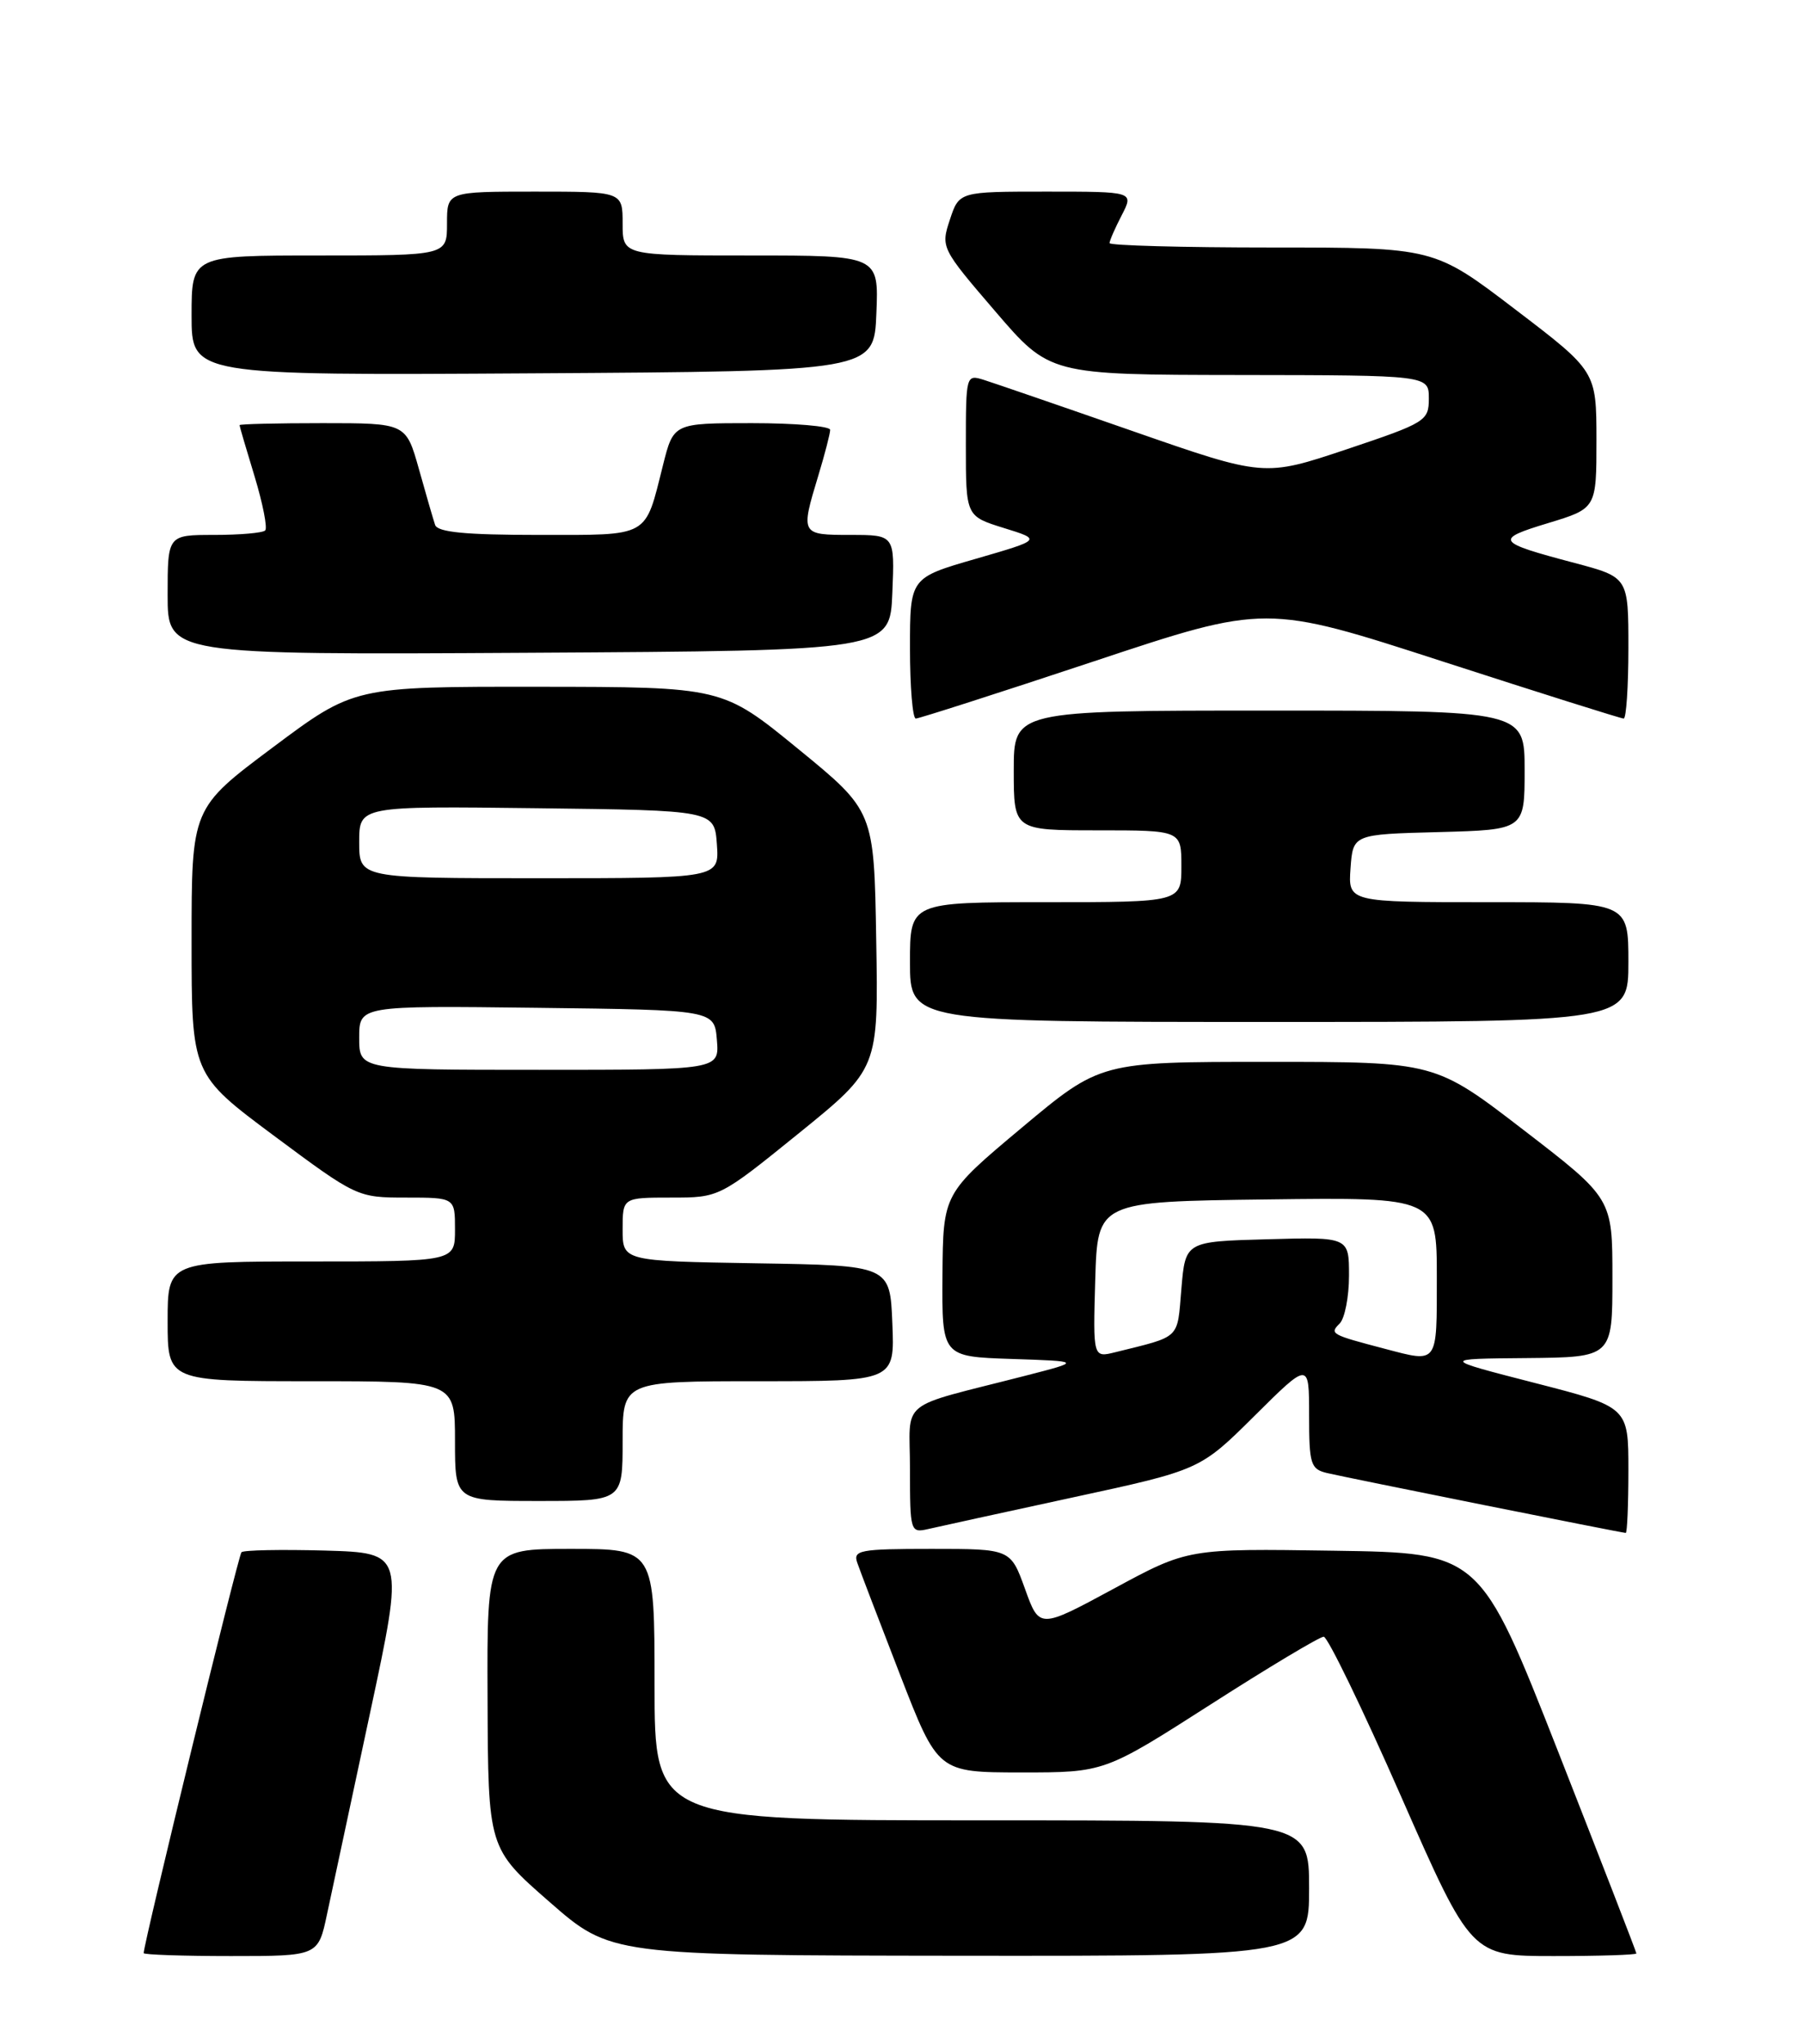 <?xml version="1.0" encoding="UTF-8" standalone="no"?>
<!DOCTYPE svg PUBLIC "-//W3C//DTD SVG 1.1//EN" "http://www.w3.org/Graphics/SVG/1.1/DTD/svg11.dtd" >
<svg xmlns="http://www.w3.org/2000/svg" xmlns:xlink="http://www.w3.org/1999/xlink" version="1.1" viewBox="0 0 226 256">
 <g >
 <path fill="currentColor"
d=" M 40.97 239.75 C 41.58 236.86 44.01 225.50 46.37 214.50 C 50.65 194.50 50.65 194.50 40.70 194.21 C 35.22 194.06 30.52 194.15 30.25 194.42 C 29.85 194.81 18.00 243.39 18.00 244.63 C 18.00 244.83 22.92 245.00 28.93 245.00 C 39.86 245.00 39.86 245.00 40.97 239.75 Z  M 164.00 236.50 C 164.00 228.00 164.00 228.00 123.00 228.00 C 82.00 228.00 82.00 228.00 82.00 211.00 C 82.00 194.00 82.00 194.00 71.50 194.00 C 61.00 194.00 61.00 194.00 61.08 212.75 C 61.15 231.50 61.15 231.50 68.83 238.21 C 76.50 244.91 76.50 244.91 120.25 244.96 C 164.00 245.00 164.00 245.00 164.00 236.50 Z  M 205.00 244.67 C 205.00 244.49 200.59 233.13 195.21 219.42 C 185.42 194.50 185.42 194.50 167.13 194.23 C 148.83 193.95 148.83 193.95 139.52 198.99 C 130.21 204.02 130.21 204.02 128.41 199.01 C 126.60 194.00 126.60 194.00 116.70 194.00 C 107.69 194.00 106.84 194.16 107.40 195.75 C 107.73 196.71 110.14 203.01 112.75 209.75 C 117.50 221.99 117.50 221.99 127.93 222.00 C 138.36 222.00 138.36 222.00 151.64 213.50 C 158.94 208.82 165.33 205.00 165.83 205.00 C 166.32 205.00 170.69 214.00 175.52 225.00 C 184.32 245.00 184.32 245.00 194.66 245.00 C 200.35 245.00 205.00 244.85 205.00 244.67 Z  M 134.42 187.55 C 150.34 184.11 150.34 184.11 157.17 177.33 C 164.00 170.55 164.00 170.55 164.00 177.26 C 164.00 183.39 164.19 184.01 166.25 184.50 C 168.90 185.12 203.19 192.00 203.67 192.00 C 203.85 192.00 204.00 188.45 204.00 184.12 C 204.00 176.23 204.00 176.23 192.25 173.21 C 180.50 170.19 180.50 170.19 191.25 170.10 C 202.00 170.00 202.00 170.00 202.00 160.05 C 202.00 150.10 202.00 150.10 190.89 141.55 C 179.78 133.00 179.78 133.00 158.82 133.00 C 137.86 133.00 137.86 133.00 128.00 141.25 C 118.15 149.50 118.15 149.50 118.07 159.71 C 118.00 169.92 118.00 169.92 126.75 170.21 C 135.50 170.50 135.50 170.50 128.50 172.30 C 112.17 176.50 114.00 175.02 114.00 184.06 C 114.00 191.82 114.06 192.02 116.25 191.52 C 117.49 191.23 125.66 189.45 134.42 187.55 Z  M 78.00 180.50 C 78.00 173.00 78.00 173.00 95.04 173.00 C 112.09 173.00 112.09 173.00 111.79 165.75 C 111.50 158.50 111.50 158.50 94.75 158.23 C 78.00 157.95 78.00 157.95 78.00 153.98 C 78.00 150.00 78.00 150.00 84.06 150.00 C 90.12 150.00 90.12 150.00 100.09 141.93 C 110.05 133.86 110.05 133.86 109.77 117.72 C 109.50 101.58 109.50 101.58 100.00 93.81 C 90.50 86.04 90.50 86.04 67.43 86.02 C 44.36 86.00 44.36 86.00 34.18 93.61 C 24.00 101.22 24.00 101.22 24.00 117.89 C 24.00 134.57 24.00 134.57 34.37 142.29 C 44.66 149.94 44.79 150.00 50.87 150.00 C 57.00 150.00 57.00 150.00 57.00 154.00 C 57.00 158.00 57.00 158.00 39.00 158.00 C 21.00 158.00 21.00 158.00 21.00 165.50 C 21.00 173.00 21.00 173.00 39.00 173.00 C 57.00 173.00 57.00 173.00 57.00 180.50 C 57.00 188.00 57.00 188.00 67.50 188.00 C 78.00 188.00 78.00 188.00 78.00 180.50 Z  M 204.00 120.50 C 204.00 113.00 204.00 113.00 186.44 113.00 C 168.89 113.00 168.89 113.00 169.19 108.75 C 169.50 104.50 169.50 104.50 180.25 104.22 C 191.00 103.93 191.00 103.93 191.00 96.47 C 191.00 89.00 191.00 89.00 159.00 89.00 C 127.00 89.00 127.00 89.00 127.00 96.50 C 127.00 104.00 127.00 104.00 137.50 104.00 C 148.00 104.00 148.00 104.00 148.00 108.50 C 148.00 113.00 148.00 113.00 131.00 113.00 C 114.00 113.00 114.00 113.00 114.00 120.50 C 114.00 128.00 114.00 128.00 159.00 128.00 C 204.00 128.00 204.00 128.00 204.00 120.50 Z  M 137.02 82.84 C 158.58 75.67 158.58 75.67 180.70 82.84 C 192.87 86.78 203.08 90.00 203.41 90.00 C 203.73 90.00 204.00 86.02 204.00 81.15 C 204.00 72.30 204.00 72.30 197.25 70.51 C 187.39 67.90 187.17 67.57 193.94 65.52 C 200.00 63.68 200.00 63.68 200.00 55.09 C 199.99 46.50 199.99 46.50 189.82 38.75 C 179.66 31.00 179.66 31.00 159.33 31.00 C 148.15 31.00 139.00 30.75 139.00 30.45 C 139.00 30.15 139.69 28.57 140.53 26.95 C 142.05 24.00 142.05 24.00 131.10 24.00 C 120.16 24.00 120.16 24.00 119.00 27.51 C 117.85 30.98 117.91 31.11 124.67 38.98 C 131.50 46.94 131.50 46.94 155.25 46.97 C 179.00 47.00 179.00 47.00 179.00 49.91 C 179.00 52.72 178.62 52.95 168.69 56.28 C 158.37 59.73 158.37 59.73 141.94 54.01 C 132.90 50.86 124.49 47.97 123.25 47.58 C 121.03 46.88 121.00 46.99 121.00 55.76 C 121.00 64.65 121.00 64.65 125.75 66.13 C 130.50 67.60 130.50 67.60 122.25 69.99 C 114.00 72.37 114.00 72.37 114.00 81.19 C 114.00 86.03 114.33 90.00 114.73 90.00 C 115.12 90.00 125.16 86.78 137.02 82.84 Z  M 111.79 74.25 C 112.09 67.00 112.09 67.00 106.54 67.00 C 100.31 67.00 100.28 66.95 102.51 59.59 C 103.33 56.89 104.00 54.30 104.00 53.84 C 104.00 53.38 99.59 53.00 94.19 53.00 C 84.38 53.00 84.38 53.00 83.06 58.25 C 80.75 67.44 81.54 67.00 67.43 67.00 C 58.33 67.00 54.82 66.66 54.51 65.75 C 54.28 65.06 53.36 61.91 52.48 58.75 C 50.86 53.00 50.86 53.00 40.43 53.00 C 34.69 53.00 30.00 53.11 30.01 53.25 C 30.01 53.39 30.86 56.29 31.90 59.69 C 32.93 63.10 33.53 66.14 33.22 66.44 C 32.92 66.75 30.04 67.00 26.83 67.00 C 21.00 67.00 21.00 67.00 21.00 74.51 C 21.00 82.02 21.00 82.02 66.25 81.76 C 111.50 81.50 111.50 81.50 111.79 74.25 Z  M 109.79 39.25 C 110.09 32.00 110.09 32.00 94.04 32.00 C 78.00 32.00 78.00 32.00 78.00 28.00 C 78.00 24.00 78.00 24.00 67.00 24.00 C 56.00 24.00 56.00 24.00 56.00 28.00 C 56.00 32.00 56.00 32.00 40.00 32.00 C 24.00 32.00 24.00 32.00 24.00 39.51 C 24.00 47.02 24.00 47.02 66.75 46.76 C 109.50 46.50 109.50 46.50 109.79 39.25 Z  M 137.21 160.28 C 137.50 150.50 137.50 150.50 158.75 150.23 C 180.00 149.96 180.00 149.96 180.00 159.98 C 180.00 170.97 180.20 170.70 173.50 168.94 C 166.71 167.16 166.54 167.06 167.83 165.77 C 168.47 165.13 169.00 162.42 169.00 159.77 C 169.00 154.93 169.00 154.93 158.75 155.22 C 148.50 155.50 148.50 155.50 148.00 161.43 C 147.46 167.83 148.01 167.31 139.71 169.37 C 136.93 170.06 136.93 170.06 137.21 160.28 Z  M 45.00 129.98 C 45.00 125.96 45.00 125.96 67.25 126.23 C 89.50 126.50 89.50 126.50 89.81 130.25 C 90.12 134.00 90.12 134.00 67.56 134.00 C 45.00 134.00 45.00 134.00 45.00 129.98 Z  M 45.00 105.48 C 45.00 100.96 45.00 100.96 67.25 101.23 C 89.50 101.50 89.50 101.50 89.81 105.75 C 90.11 110.00 90.11 110.00 67.56 110.00 C 45.00 110.00 45.00 110.00 45.00 105.48 Z "/>
</g>
</svg>
